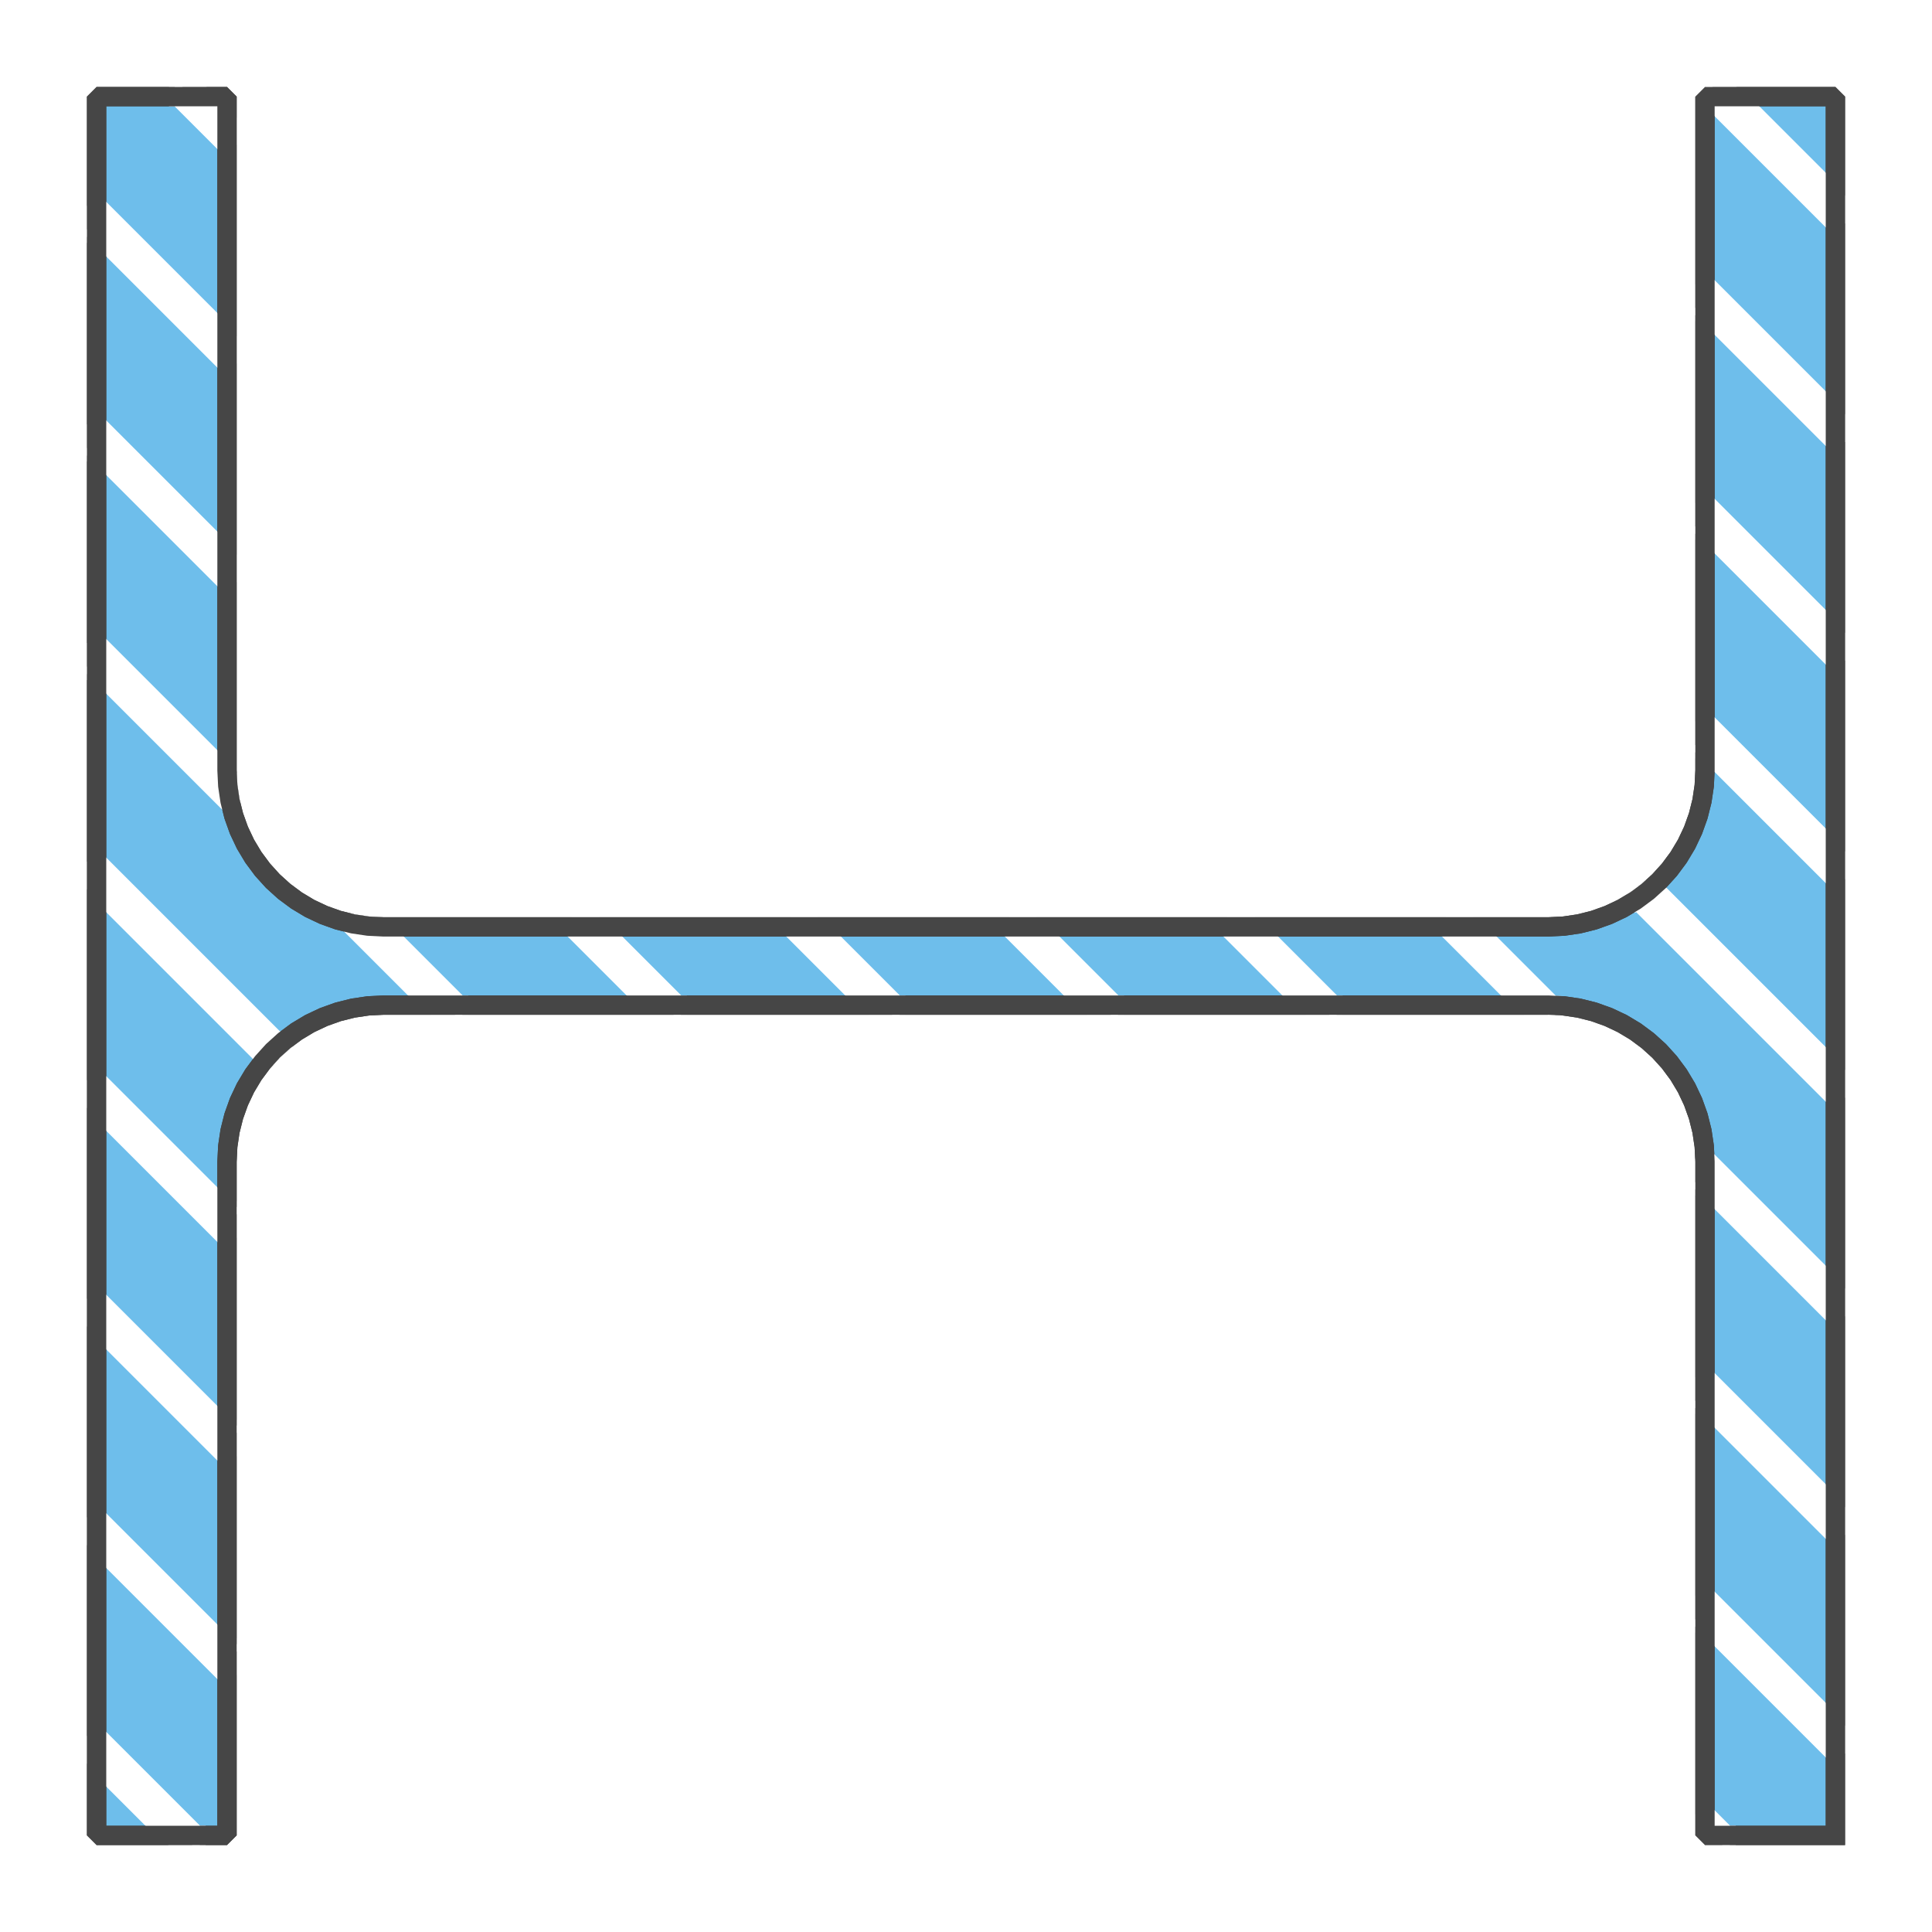 <?xml version="1.0" encoding="UTF-8" standalone="no"?>
<svg width="35.278mm" height="35.278mm"
 viewBox="0 0 100 100"
 xmlns="http://www.w3.org/2000/svg" xmlns:xlink="http://www.w3.org/1999/xlink"  version="1.2" baseProfile="tiny">
<title>Qt SVG Document</title>
<desc>Generated with Qt</desc>
<defs>
</defs>
<g fill="none" stroke="black" stroke-width="1" fill-rule="evenodd" stroke-linecap="square" stroke-linejoin="bevel" >

<g fill="#ffffff" fill-opacity="1" stroke="none" transform="matrix(1,0,0,1,0,0)"
font-family="Segoe UI" font-size="8.25" font-weight="400" font-style="normal" 
>
<rect x="0" y="0" width="100" height="100"/>
</g>

<g fill="none" stroke="#000000" stroke-opacity="1" stroke-width="1" stroke-linecap="square" stroke-linejoin="bevel" transform="matrix(1,0,0,1,0,0)"
font-family="Segoe UI" font-size="8.25" font-weight="400" font-style="normal" 
>
</g>

<g fill="none" stroke="#000000" stroke-opacity="1" stroke-width="1" stroke-linecap="square" stroke-linejoin="bevel" transform="matrix(1,0,0,1,0,0)"
font-family="Segoe UI" font-size="8.25" font-weight="400" font-style="normal" 
>
</g>

<g fill="#6ebeeb" fill-opacity="1" stroke="#464646" stroke-opacity="1" stroke-width="1" stroke-linecap="square" stroke-linejoin="bevel" transform="matrix(1,0,0,1,0,0)"
font-family="Segoe UI" font-size="8.25" font-weight="400" font-style="normal" 
>
<path vector-effect="none" fill-rule="evenodd" d="M95,95 L88.25,95 L88.25,60.125 L88.211,59.331 L88.094,58.545 L87.901,57.774 L87.633,57.025 L87.294,56.307 L86.885,55.625 L86.411,54.986 L85.878,54.397 L85.289,53.864 L84.65,53.39 L83.968,52.981 L83.25,52.642 L82.501,52.374 L81.73,52.181 L80.944,52.064 L80.15,52.025 L19.85,52.025 L19.056,52.064 L18.27,52.181 L17.499,52.374 L16.75,52.642 L16.032,52.981 L15.35,53.39 L14.711,53.864 L14.122,54.397 L13.589,54.986 L13.115,55.625 L12.706,56.307 L12.367,57.025 L12.099,57.774 L11.906,58.545 L11.789,59.331 L11.75,60.125 L11.75,95 L5,95 L5,5 L11.75,5 L11.75,39.875 L11.789,40.669 L11.906,41.455 L12.099,42.226 L12.367,42.975 L12.706,43.693 L13.115,44.375 L13.589,45.014 L14.122,45.603 L14.711,46.136 L15.35,46.61 L16.032,47.019 L16.75,47.358 L17.499,47.626 L18.27,47.819 L19.056,47.936 L19.85,47.975 L80.15,47.975 L80.944,47.936 L81.73,47.819 L82.501,47.626 L83.25,47.358 L83.968,47.019 L84.65,46.61 L85.289,46.136 L85.878,45.603 L86.411,45.014 L86.885,44.375 L87.294,43.693 L87.633,42.975 L87.901,42.226 L88.094,41.455 L88.211,40.669 L88.25,39.875 L88.25,5 L95,5 L95,95"/>
</g>

<g fill="#ffffff" fill-opacity="1" stroke="#ffffff" stroke-opacity="1" stroke-width="1" stroke-linecap="square" stroke-linejoin="bevel" transform="matrix(1,0,0,1,0,0)"
font-family="Segoe UI" font-size="8.25" font-weight="400" font-style="normal" 
>
<path vector-effect="none" fill-rule="evenodd" d=""/>
<path vector-effect="none" fill-rule="evenodd" d=""/>
<path vector-effect="none" fill-rule="evenodd" d=""/>
<path vector-effect="none" fill-rule="evenodd" d=""/>
<path vector-effect="none" fill-rule="evenodd" d="M10.147,95 L8.733,95 L5,91.267 L5,89.853 L10.147,95"/>
<path vector-effect="none" fill-rule="evenodd" d="M11.75,85.289 L11.75,86.703 L5,79.953 L5,78.539 L11.75,85.289"/>
<path vector-effect="none" fill-rule="evenodd" d="M11.75,73.975 L11.75,75.39 L5,68.64 L5,67.225 L11.75,73.975"/>
<path vector-effect="none" fill-rule="evenodd" d="M11.75,62.662 L11.75,64.076 L5,57.326 L5,55.912 L11.75,62.662"/>
<path vector-effect="none" fill-rule="evenodd" d="M14.478,54.076 L14.122,54.397 L13.772,54.784 L5,46.012 L5,44.598 L14.478,54.076"/>
<path vector-effect="none" fill-rule="evenodd" d="M23.741,52.025 L22.326,52.025 L18.071,47.77 L18.27,47.819 L19.056,47.936 L19.683,47.967 L23.741,52.025 M5,34.699 L5,33.284 L11.758,40.042 L11.789,40.669 L11.906,41.455 L11.955,41.654 L5,34.699"/>
<path vector-effect="none" fill-rule="evenodd" d="M35.054,52.025 L33.64,52.025 L29.59,47.975 L31.004,47.975 L35.054,52.025 M5,23.385 L5,21.971 L11.75,28.721 L11.75,30.135 L5,23.385"/>
<path vector-effect="none" fill-rule="evenodd" d="M89.343,95 L88.25,95 L88.25,93.907 L89.343,95 M46.368,52.025 L44.954,52.025 L40.904,47.975 L42.318,47.975 L46.368,52.025 M5,12.071 L5,10.657 L11.75,17.407 L11.75,18.821 L5,12.071"/>
<path vector-effect="none" fill-rule="evenodd" d="M88.25,84.007 L88.25,82.593 L95,89.343 L95,90.757 L88.25,84.007 M57.682,52.025 L56.268,52.025 L52.218,47.975 L53.632,47.975 L57.682,52.025 M9.243,5 L10.657,5 L11.75,6.093 L11.75,7.507 L9.243,5"/>
<path vector-effect="none" fill-rule="evenodd" d="M88.25,72.694 L88.25,71.279 L95,78.029 L95,79.444 L88.25,72.694 M68.996,52.025 L67.581,52.025 L63.531,47.975 L64.946,47.975 L68.996,52.025"/>
<path vector-effect="none" fill-rule="evenodd" d="M88.25,61.38 L88.25,60.125 L88.242,59.958 L95,66.716 L95,68.13 L88.25,61.38 M80.317,52.033 L80.15,52.025 L78.895,52.025 L74.845,47.975 L76.259,47.975 L80.317,52.033"/>
<path vector-effect="none" fill-rule="evenodd" d="M84.733,46.549 L85.289,46.136 L85.522,45.924 L95,55.402 L95,56.816 L84.733,46.549"/>
<path vector-effect="none" fill-rule="evenodd" d="M88.25,38.752 L88.25,37.338 L95,44.088 L95,45.502 L88.25,38.752"/>
<path vector-effect="none" fill-rule="evenodd" d="M88.25,27.439 L88.25,26.025 L95,32.775 L95,34.189 L88.25,27.439"/>
<path vector-effect="none" fill-rule="evenodd" d="M88.25,16.125 L88.25,14.711 L95,21.461 L95,22.875 L88.25,16.125"/>
<path vector-effect="none" fill-rule="evenodd" d="M88.439,5 L89.853,5 L95,10.147 L95,11.561 L88.439,5"/>
<path vector-effect="none" fill-rule="evenodd" d=""/>
<path vector-effect="none" fill-rule="evenodd" d=""/>
<path vector-effect="none" fill-rule="evenodd" d=""/>
</g>

<g fill="none" stroke="#464646" stroke-opacity="1" stroke-width="1" stroke-linecap="square" stroke-linejoin="bevel" transform="matrix(1,0,0,1,0,0)"
font-family="Segoe UI" font-size="8.25" font-weight="400" font-style="normal" 
>
<path vector-effect="none" fill-rule="evenodd" d="M95,95 L88.25,95 L88.25,60.125 L88.211,59.331 L88.094,58.545 L87.901,57.774 L87.633,57.025 L87.294,56.307 L86.885,55.625 L86.411,54.986 L85.878,54.397 L85.289,53.864 L84.65,53.39 L83.968,52.981 L83.25,52.642 L82.501,52.374 L81.73,52.181 L80.944,52.064 L80.15,52.025 L19.85,52.025 L19.056,52.064 L18.27,52.181 L17.499,52.374 L16.75,52.642 L16.032,52.981 L15.35,53.39 L14.711,53.864 L14.122,54.397 L13.589,54.986 L13.115,55.625 L12.706,56.307 L12.367,57.025 L12.099,57.774 L11.906,58.545 L11.789,59.331 L11.75,60.125 L11.75,95 L5,95 L5,5 L11.75,5 L11.75,39.875 L11.789,40.669 L11.906,41.455 L12.099,42.226 L12.367,42.975 L12.706,43.693 L13.115,44.375 L13.589,45.014 L14.122,45.603 L14.711,46.136 L15.35,46.61 L16.032,47.019 L16.75,47.358 L17.499,47.626 L18.27,47.819 L19.056,47.936 L19.85,47.975 L80.15,47.975 L80.944,47.936 L81.73,47.819 L82.501,47.626 L83.25,47.358 L83.968,47.019 L84.65,46.61 L85.289,46.136 L85.878,45.603 L86.411,45.014 L86.885,44.375 L87.294,43.693 L87.633,42.975 L87.901,42.226 L88.094,41.455 L88.211,40.669 L88.25,39.875 L88.25,5 L95,5 L95,95"/>
</g>

<g fill="none" stroke="#000000" stroke-opacity="1" stroke-width="1" stroke-linecap="square" stroke-linejoin="bevel" transform="matrix(1,0,0,1,0,0)"
font-family="Segoe UI" font-size="8.25" font-weight="400" font-style="normal" 
>
</g>

<g fill="none" stroke="#000000" stroke-opacity="1" stroke-width="1" stroke-linecap="square" stroke-linejoin="bevel" transform="matrix(1,0,0,1,0,0)"
font-family="Segoe UI" font-size="8.25" font-weight="400" font-style="normal" 
>
</g>
</g>
</svg>
